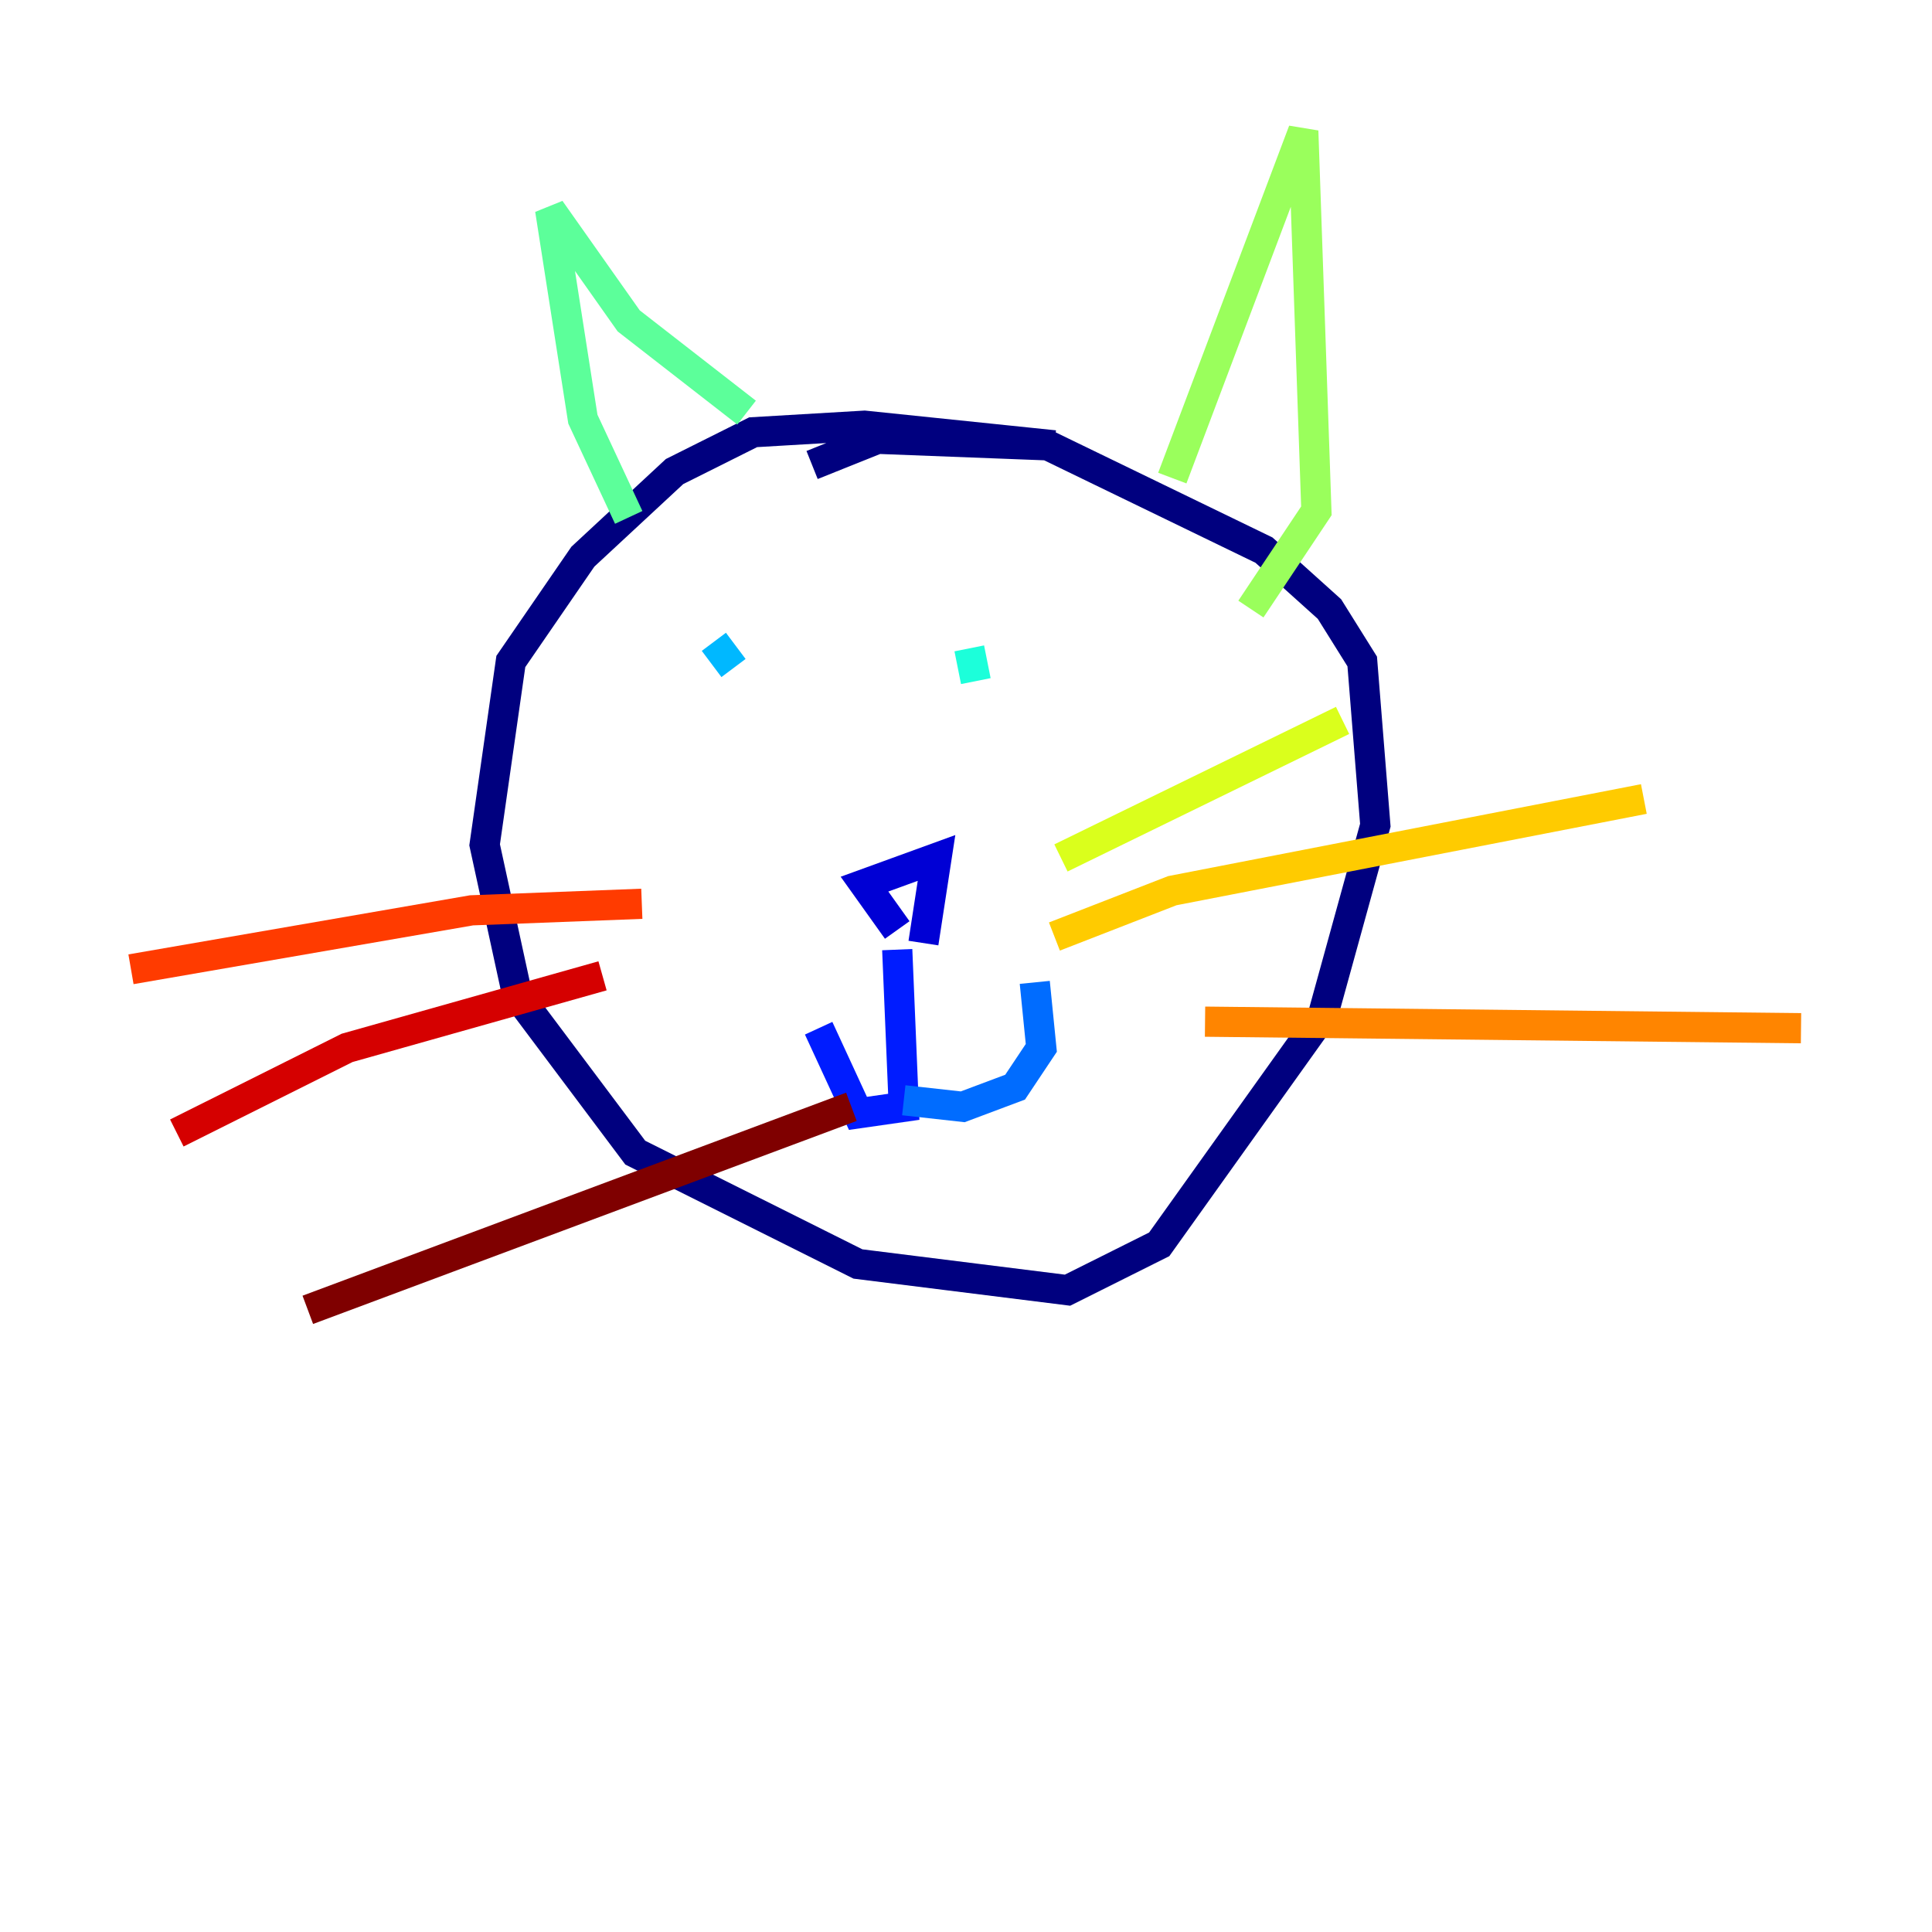 <?xml version="1.0" encoding="utf-8" ?>
<svg baseProfile="tiny" height="128" version="1.2" viewBox="0,0,128,128" width="128" xmlns="http://www.w3.org/2000/svg" xmlns:ev="http://www.w3.org/2001/xml-events" xmlns:xlink="http://www.w3.org/1999/xlink"><defs /><polyline fill="none" points="69.858,29.505 57.275,28.203 49.898,28.637 44.691,31.241 38.617,36.881 33.844,43.824 32.108,55.973 34.278,65.953 42.088,76.366 56.841,83.742 70.725,85.478 76.8,82.441 87.647,67.254 91.119,54.671 90.251,43.824 88.081,40.352 83.742,36.447 69.424,29.505 58.142,29.071 53.803,30.807" stroke="#00007f" stroke-width="2" /><polyline fill="none" points="59.444,61.614 57.275,58.576 62.047,56.841 61.18,62.481" stroke="#0000d5" stroke-width="2" /><polyline fill="none" points="59.444,62.915 59.878,73.329 56.841,73.763 54.237,68.122" stroke="#001cff" stroke-width="2" /><polyline fill="none" points="59.878,72.895 63.783,73.329 67.254,72.027 68.99,69.424 68.556,65.085" stroke="#006cff" stroke-width="2" /><polyline fill="none" points="47.295,42.522 48.597,44.258" stroke="#00b8ff" stroke-width="2" /><polyline fill="none" points="64.217,42.956 64.651,45.125" stroke="#1cffda" stroke-width="2" /><polyline fill="none" points="41.654,34.278 38.617,27.77 36.447,13.885 41.654,21.261 49.464,27.336" stroke="#5cff9a" stroke-width="2" /><polyline fill="none" points="77.668,31.675 86.346,8.678 87.214,33.844 82.875,40.352" stroke="#9aff5c" stroke-width="2" /><polyline fill="none" points="70.291,56.841 88.949,47.729" stroke="#daff1c" stroke-width="2" /><polyline fill="none" points="69.858,62.047 77.668,59.01 108.909,52.936" stroke="#ffcb00" stroke-width="2" /><polyline fill="none" points="79.837,67.688 119.322,68.122" stroke="#ff8500" stroke-width="2" /><polyline fill="none" points="42.522,59.878 31.241,60.312 8.678,64.217" stroke="#ff3b00" stroke-width="2" /><polyline fill="none" points="39.919,64.651 22.997,69.424 11.715,75.064" stroke="#d50000" stroke-width="2" /><polyline fill="none" points="56.407,73.329 20.393,86.78" stroke="#7f0000" stroke-width="2" /></svg>